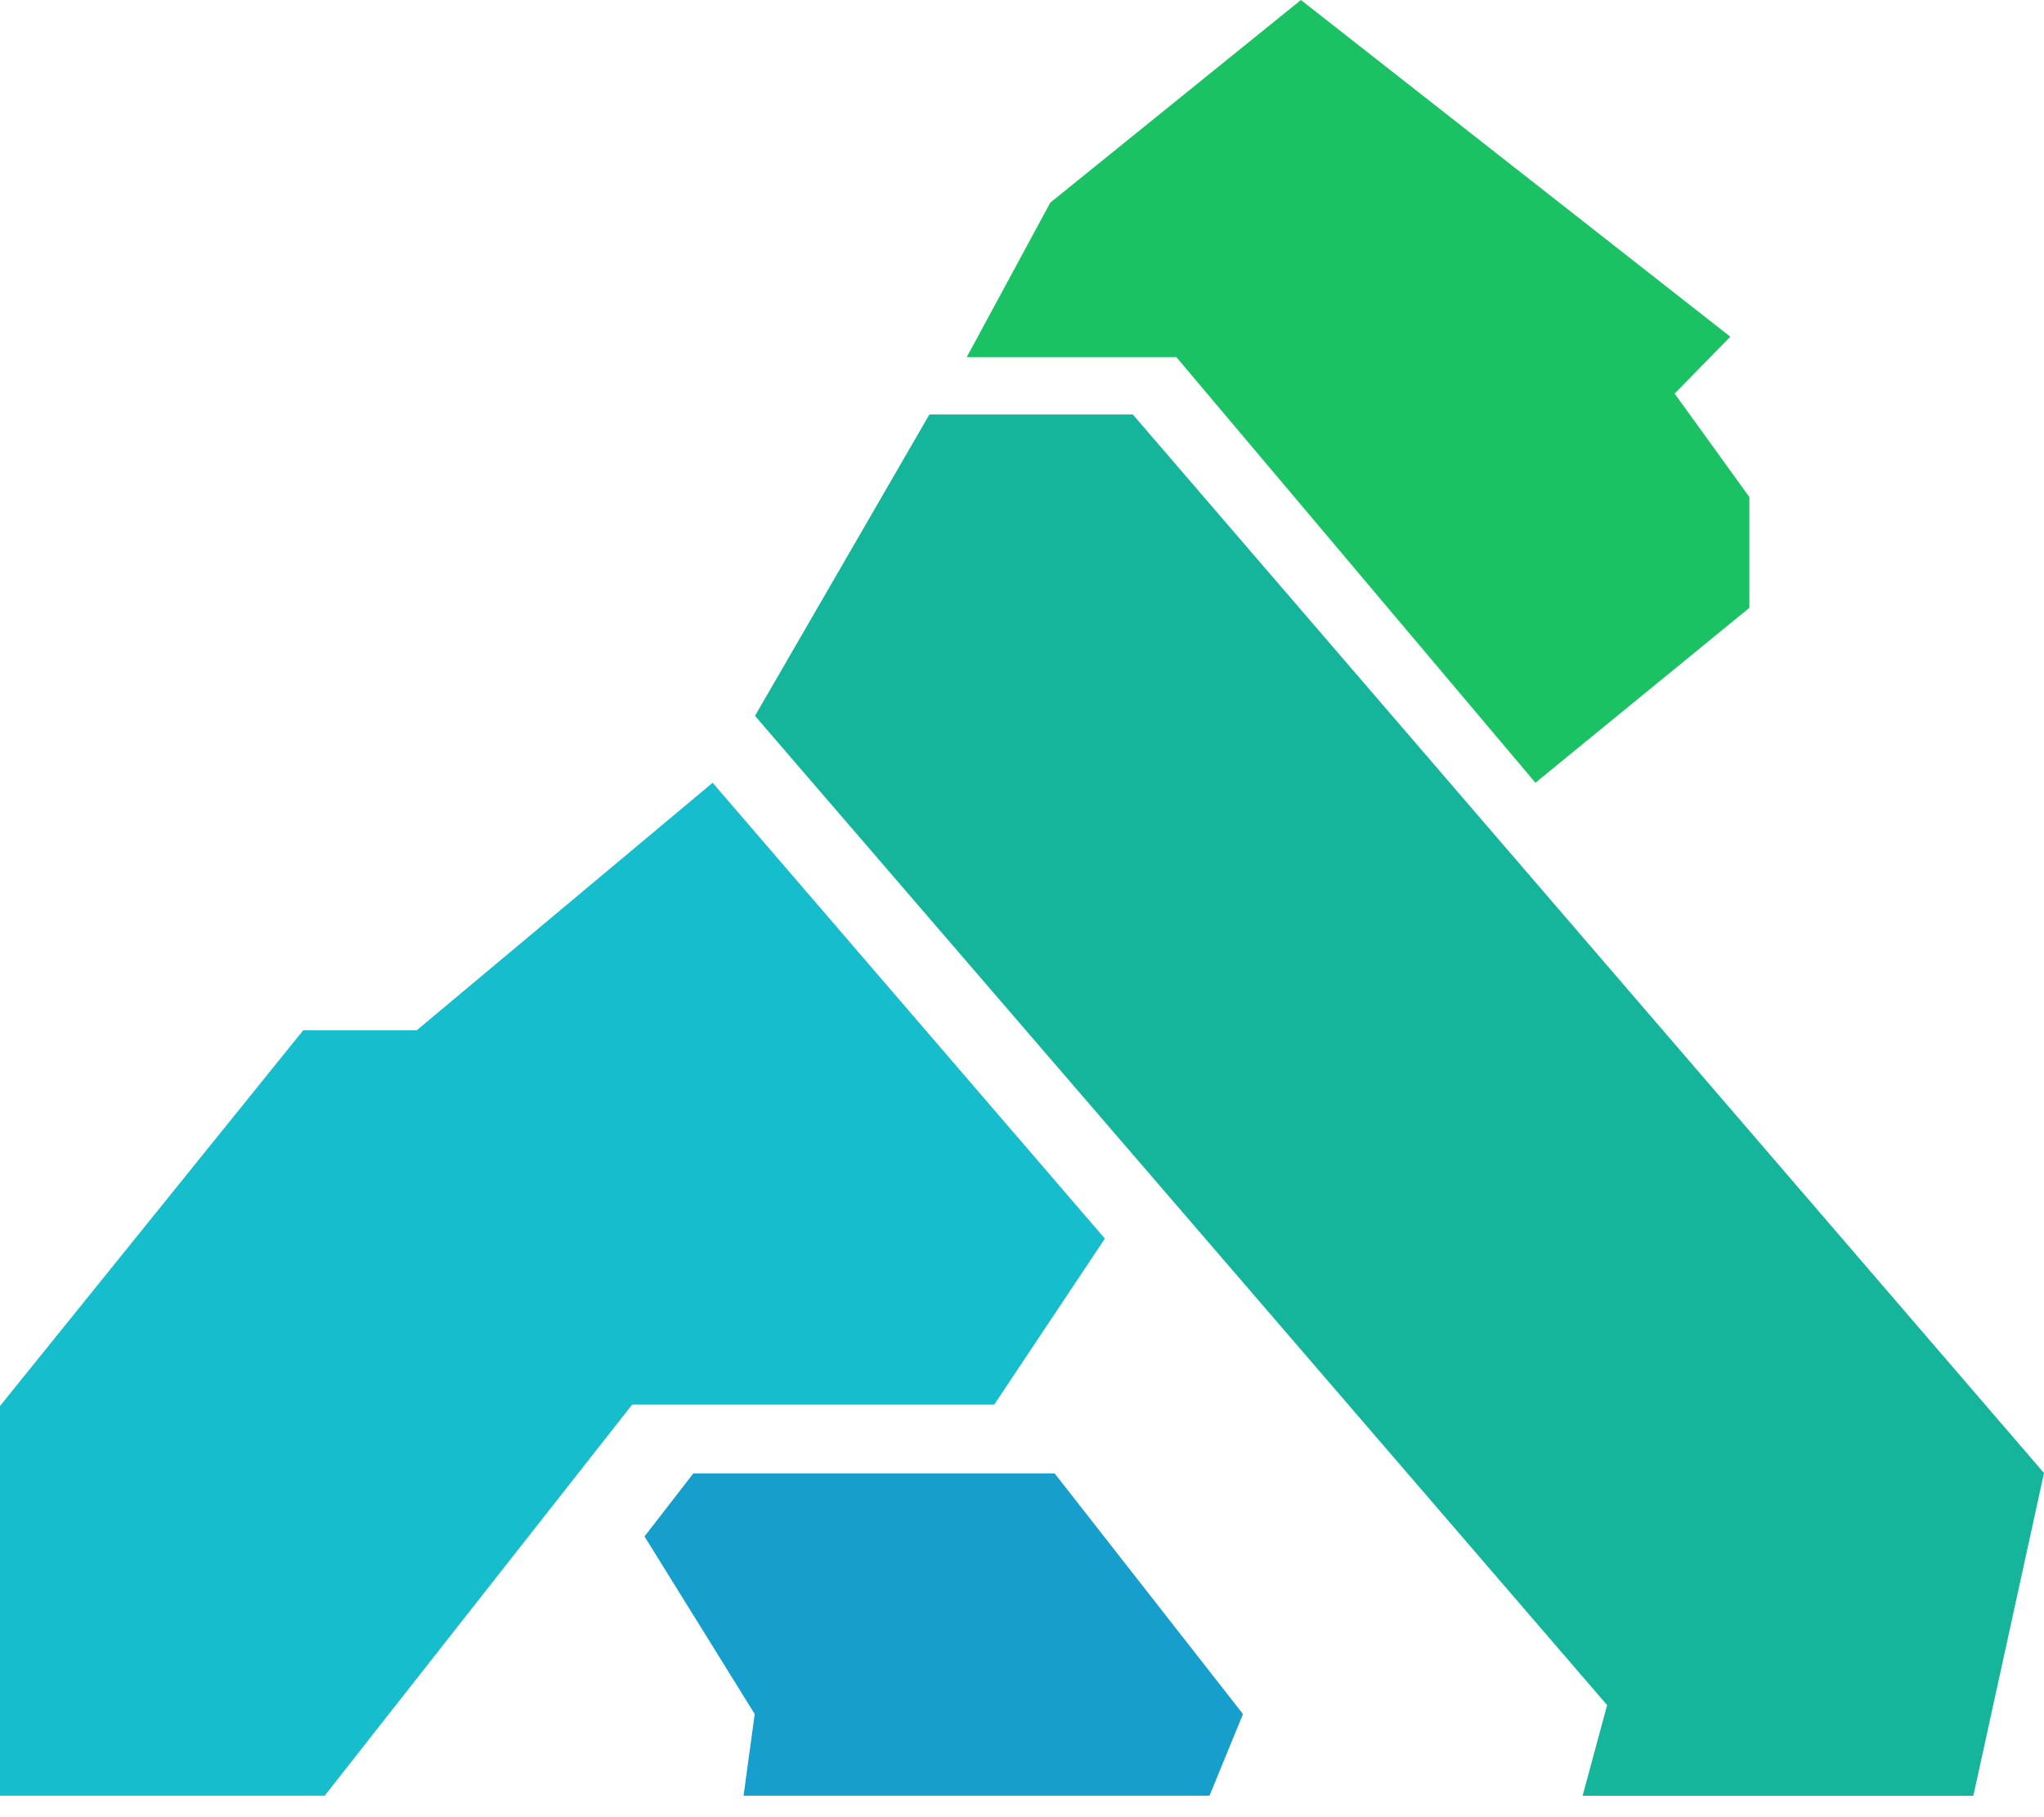 <svg width="72" height="64" viewBox="0 0 72 64" fill="none" xmlns="http://www.w3.org/2000/svg">
<g clip-path="url(#clip0_8018_4903)">
<path d="M22.703 54.112L24.423 51.892H37.15L43.784 60.368L42.605 63.243H26.192L26.585 60.368L22.703 54.112Z" fill="#169FCC"/>
<path d="M26.595 25.212L32.74 14.595H39.901L72 51.879L69.512 63.244H55.748L56.611 60.053L26.595 25.212Z" fill="#14B59A"/>
<path d="M34.054 12.577L36.997 7.136L45.825 0L60.951 11.859L58.989 13.861L61.622 17.506V21.407L54.085 27.568L41.437 12.577H34.054Z" fill="#1BC263"/>
<path d="M10.679 36.288H14.677L25.103 27.568L38.919 43.622L35.022 49.469H22.268L13.462 60.667L11.438 63.243H0V49.518L10.679 36.288Z" fill="#16BDCC"/>
</g>
<defs>
<clipPath id="clip0_8018_4903">
<rect width="72" height="63.281" fill="white"/>
</clipPath>
</defs>
</svg>
